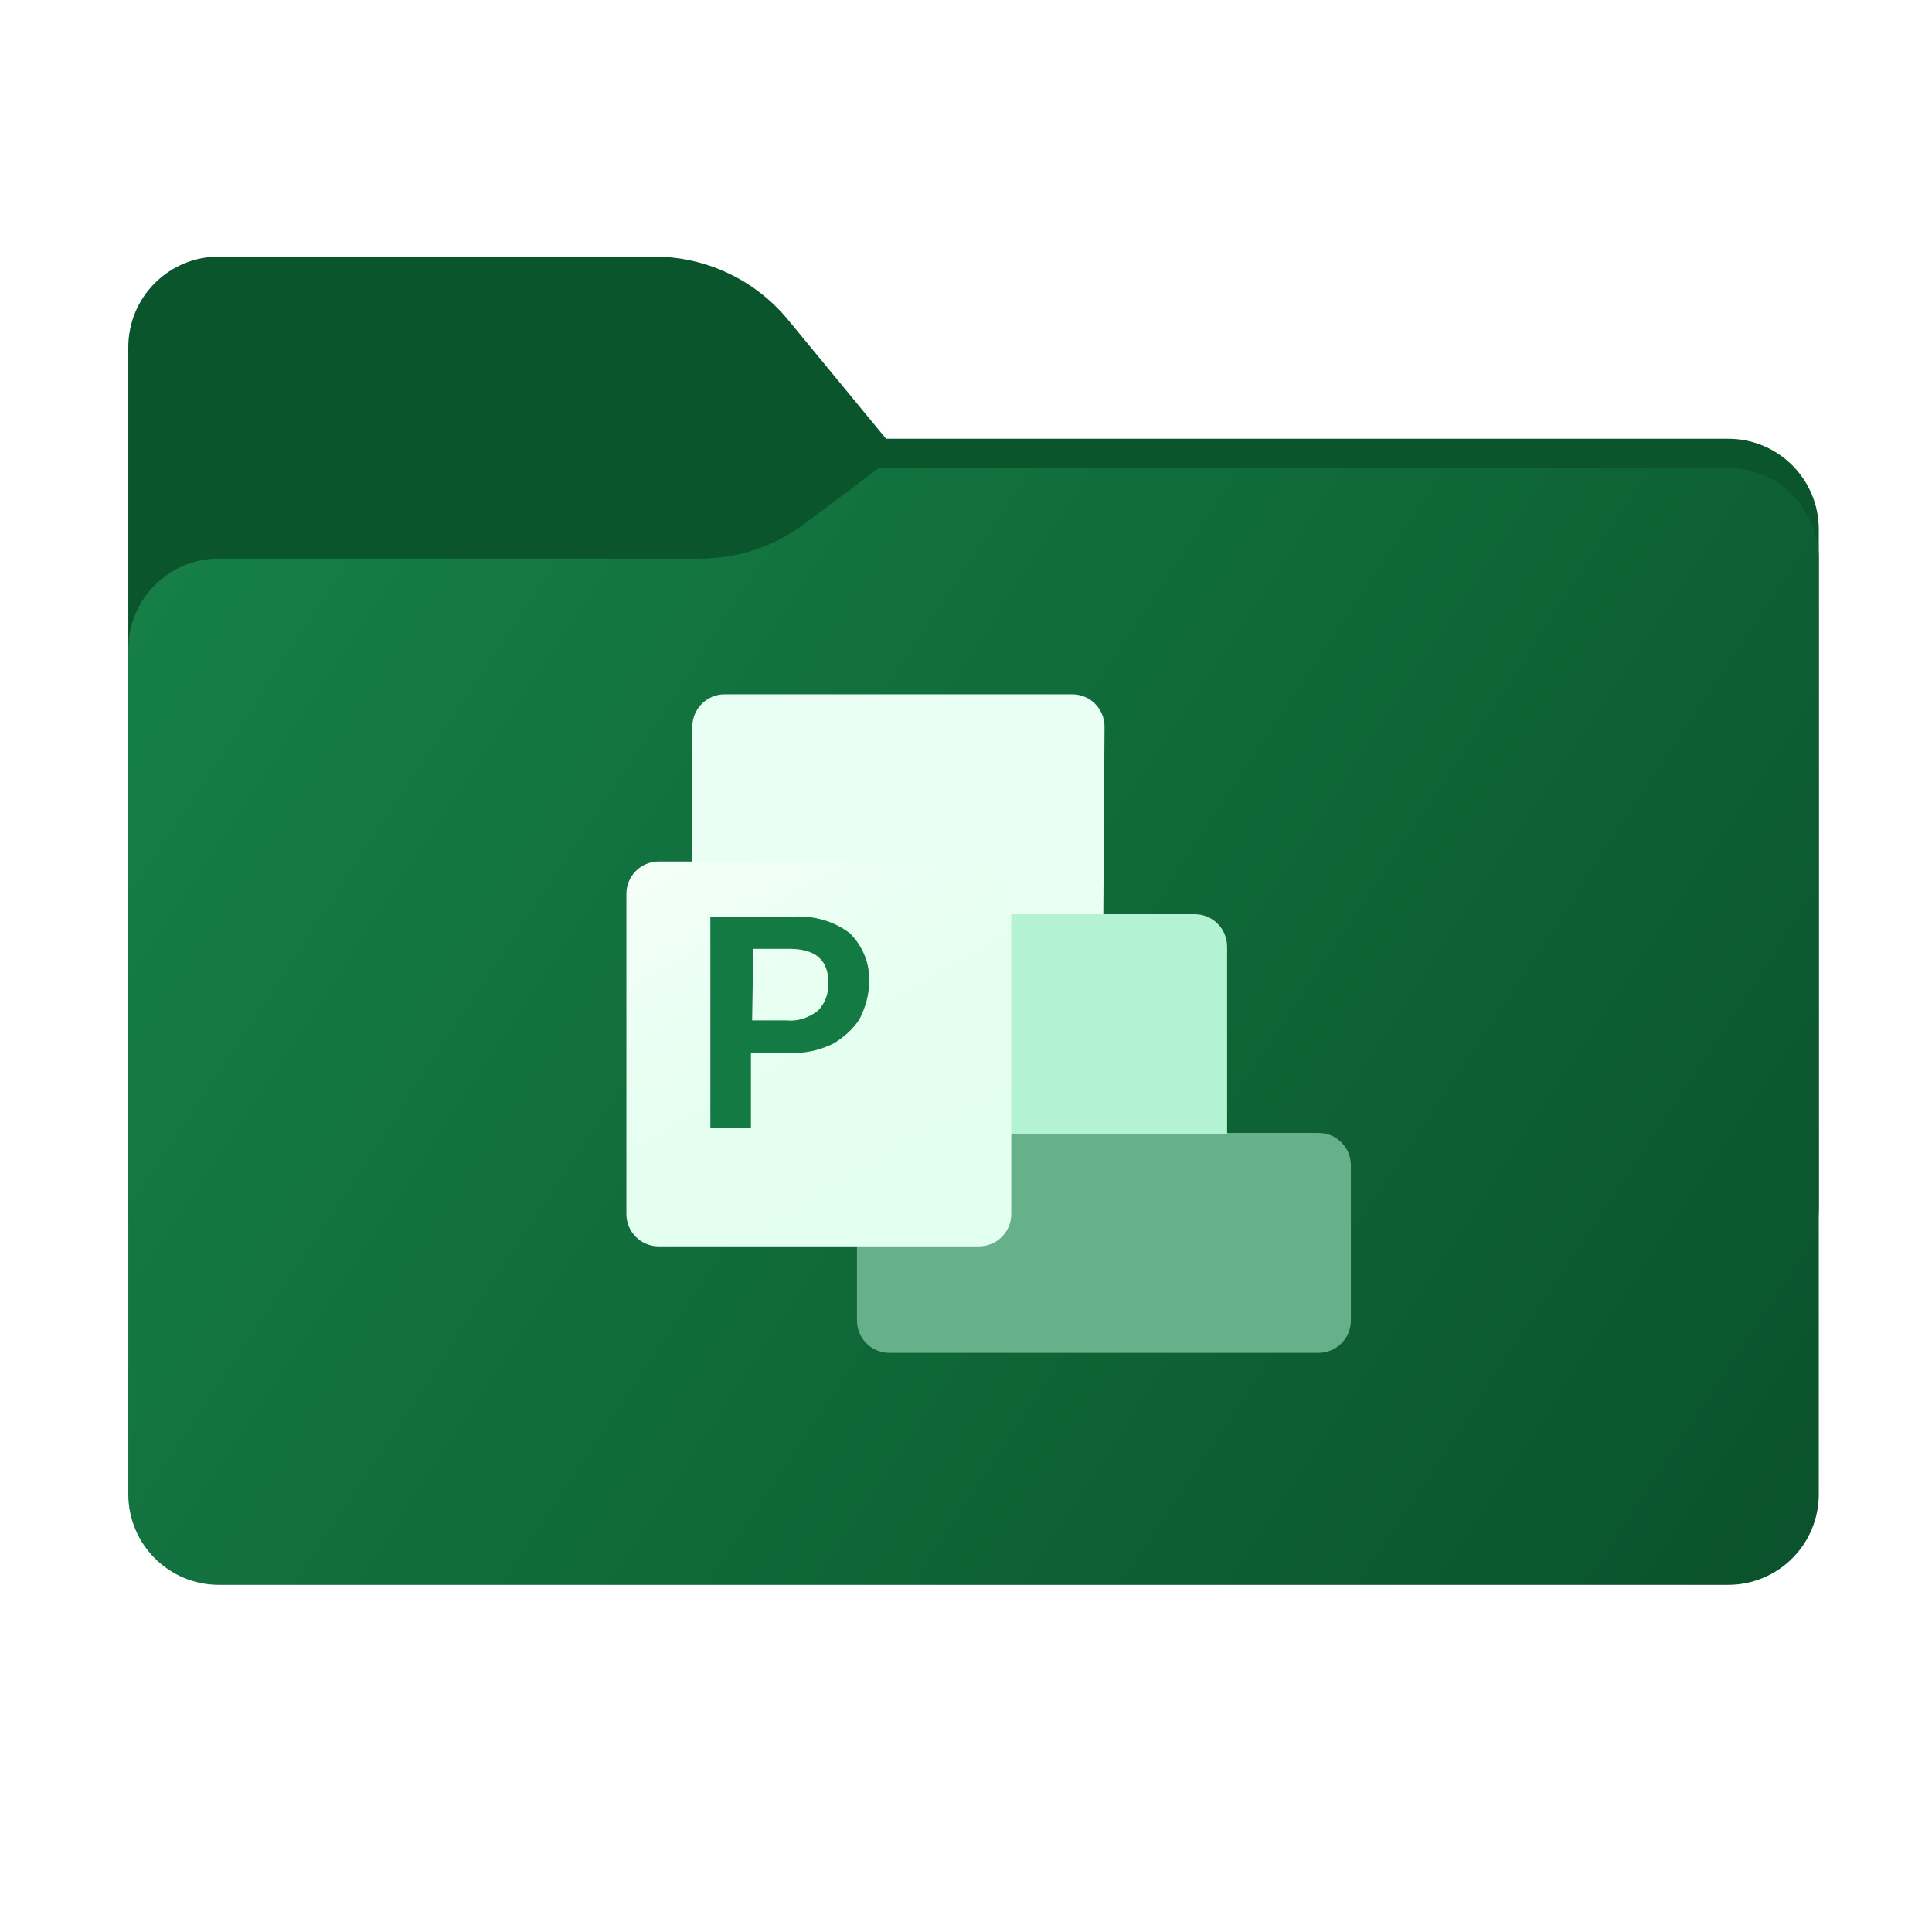 <svg width="256" height="256" viewBox="0 0 256 256" fill="none" xmlns="http://www.w3.org/2000/svg">
<path fill-rule="evenodd" clip-rule="evenodd" d="M104.425 42.378C100.056 37.073 93.544 34 86.671 34H29C22.373 34 17 39.373 17 46V58.137V68.2V160C17 166.627 22.373 172 29 172H229C235.627 172 241 166.627 241 160V70.137C241 63.51 235.627 58.137 229 58.137H117.404L104.425 42.378Z" fill="#0B552D"/>
<mask id="mask0_719_17191" style="mask-type:alpha" maskUnits="userSpaceOnUse" x="17" y="34" width="224" height="138">
<path fill-rule="evenodd" clip-rule="evenodd" d="M104.425 42.378C100.056 37.073 93.544 34 86.671 34H29C22.373 34 17 39.373 17 46V58.137V68.2V160C17 166.627 22.373 172 29 172H229C235.627 172 241 166.627 241 160V70.137C241 63.51 235.627 58.137 229 58.137H117.404L104.425 42.378Z" fill="url(#paint0_linear_719_17191)"/>
</mask>
<g mask="url(#mask0_719_17191)">
<g style="mix-blend-mode:multiply" filter="url(#filter0_f_719_17191)">
<path fill-rule="evenodd" clip-rule="evenodd" d="M92.789 74C97.764 74 102.605 72.387 106.586 69.402L116.459 62H229C235.627 62 241 67.373 241 74V108V160C241 166.627 235.627 172 229 172H29C22.373 172 17 166.627 17 160L17 108V86C17 79.373 22.373 74 29 74H87H92.789Z" fill="black" fill-opacity="0.3"/>
</g>
</g>
<g filter="url(#filter1_ii_719_17191)">
<path fill-rule="evenodd" clip-rule="evenodd" d="M92.789 74C97.764 74 102.605 72.387 106.586 69.402L116.459 62H229C235.627 62 241 67.373 241 74V108V198C241 204.627 235.627 210 229 210H29C22.373 210 17 204.627 17 198L17 108V86C17 79.373 22.373 74 29 74H87H92.789Z" fill="url(#paint1_linear_719_17191)"/>
</g>
<path d="M174.7 179.261H117.853C115.465 179.261 113.554 177.35 113.554 174.962V150.121L135.369 139.293L162.598 150.121H174.7C177.089 150.121 179 152.032 179 154.42V174.962C179 177.35 177.089 179.261 174.7 179.261Z" fill="#66B08A"/>
<path d="M146.198 121.14L120.72 130.217L91.739 121.14V96.299C91.739 93.911 93.65 92 96.039 92H142.058C144.446 92 146.357 93.911 146.357 96.299L146.198 121.14Z" fill="#E9FEF4"/>
<path d="M91.739 121.14H158.3C160.688 121.14 162.599 123.05 162.599 125.439V150.28H96.039C93.65 150.28 91.739 148.369 91.739 145.98V121.14Z" fill="#B4F2D4"/>
<g filter="url(#filter2_d_719_17191)">
<path d="M83.303 110.153H125.697C128.087 110.153 130 112.066 130 114.456V156.85C130 159.241 128.087 161.153 125.697 161.153H83.303C80.912 161.153 79 159.241 79 156.85V114.456C79 112.066 80.912 110.153 83.303 110.153Z" fill="url(#paint2_linear_719_17191)"/>
</g>
<path d="M105.193 121.458C107.88 121.3 110.567 122.091 112.622 123.671C114.361 125.41 115.31 127.782 115.152 130.153C115.152 131.892 114.677 133.472 113.887 135.053C112.938 136.476 111.674 137.582 110.251 138.373C108.512 139.163 106.615 139.638 104.718 139.479H99.502V149.438H94.127V121.458H105.193ZM99.66 135.211H104.244C105.667 135.369 107.09 134.895 108.354 133.947C109.303 132.998 109.777 131.734 109.777 130.311C109.777 127.149 108.038 125.726 104.56 125.726H99.818L99.66 135.211Z" fill="#127A42"/>
<defs>
<filter id="filter0_f_719_17191" x="-20" y="25" width="298" height="184" filterUnits="userSpaceOnUse" color-interpolation-filters="sRGB">
<feFlood flood-opacity="0" result="BackgroundImageFix"/>
<feBlend mode="normal" in="SourceGraphic" in2="BackgroundImageFix" result="shape"/>
<feGaussianBlur stdDeviation="18.5" result="effect1_foregroundBlur_719_17191"/>
</filter>
<filter id="filter1_ii_719_17191" x="17" y="62" width="224" height="148" filterUnits="userSpaceOnUse" color-interpolation-filters="sRGB">
<feFlood flood-opacity="0" result="BackgroundImageFix"/>
<feBlend mode="normal" in="SourceGraphic" in2="BackgroundImageFix" result="shape"/>
<feColorMatrix in="SourceAlpha" type="matrix" values="0 0 0 0 0 0 0 0 0 0 0 0 0 0 0 0 0 0 127 0" result="hardAlpha"/>
<feOffset dy="4"/>
<feComposite in2="hardAlpha" operator="arithmetic" k2="-1" k3="1"/>
<feColorMatrix type="matrix" values="0 0 0 0 1 0 0 0 0 1 0 0 0 0 1 0 0 0 0.25 0"/>
<feBlend mode="normal" in2="shape" result="effect1_innerShadow_719_17191"/>
<feColorMatrix in="SourceAlpha" type="matrix" values="0 0 0 0 0 0 0 0 0 0 0 0 0 0 0 0 0 0 127 0" result="hardAlpha"/>
<feOffset dy="-4"/>
<feComposite in2="hardAlpha" operator="arithmetic" k2="-1" k3="1"/>
<feColorMatrix type="matrix" values="0 0 0 0 0 0 0 0 0 0 0 0 0 0 0 0 0 0 0.9 0"/>
<feBlend mode="soft-light" in2="effect1_innerShadow_719_17191" result="effect2_innerShadow_719_17191"/>
</filter>
<filter id="filter2_d_719_17191" x="79" y="110.153" width="59" height="59" filterUnits="userSpaceOnUse" color-interpolation-filters="sRGB">
<feFlood flood-opacity="0" result="BackgroundImageFix"/>
<feColorMatrix in="SourceAlpha" type="matrix" values="0 0 0 0 0 0 0 0 0 0 0 0 0 0 0 0 0 0 127 0" result="hardAlpha"/>
<feOffset dx="4" dy="4"/>
<feGaussianBlur stdDeviation="2"/>
<feComposite in2="hardAlpha" operator="out"/>
<feColorMatrix type="matrix" values="0 0 0 0 0 0 0 0 0 0 0 0 0 0 0 0 0 0 0.15 0"/>
<feBlend mode="normal" in2="BackgroundImageFix" result="effect1_dropShadow_719_17191"/>
<feBlend mode="normal" in="SourceGraphic" in2="effect1_dropShadow_719_17191" result="shape"/>
</filter>
<linearGradient id="paint0_linear_719_17191" x1="17" y1="34" x2="197.768" y2="215.142" gradientUnits="userSpaceOnUse">
<stop stop-color="#05815D"/>
<stop offset="1" stop-color="#0C575F"/>
</linearGradient>
<linearGradient id="paint1_linear_719_17191" x1="17" y1="62" x2="241" y2="210" gradientUnits="userSpaceOnUse">
<stop stop-color="#168148"/>
<stop offset="1" stop-color="#0A522B"/>
</linearGradient>
<linearGradient id="paint2_linear_719_17191" x1="87.868" y1="106.845" x2="121.08" y2="164.373" gradientUnits="userSpaceOnUse">
<stop stop-color="#F4FFF8"/>
<stop offset="0.5" stop-color="#E4FFF0"/>
<stop offset="1" stop-color="#E3FFEF"/>
</linearGradient>
</defs>
</svg>
